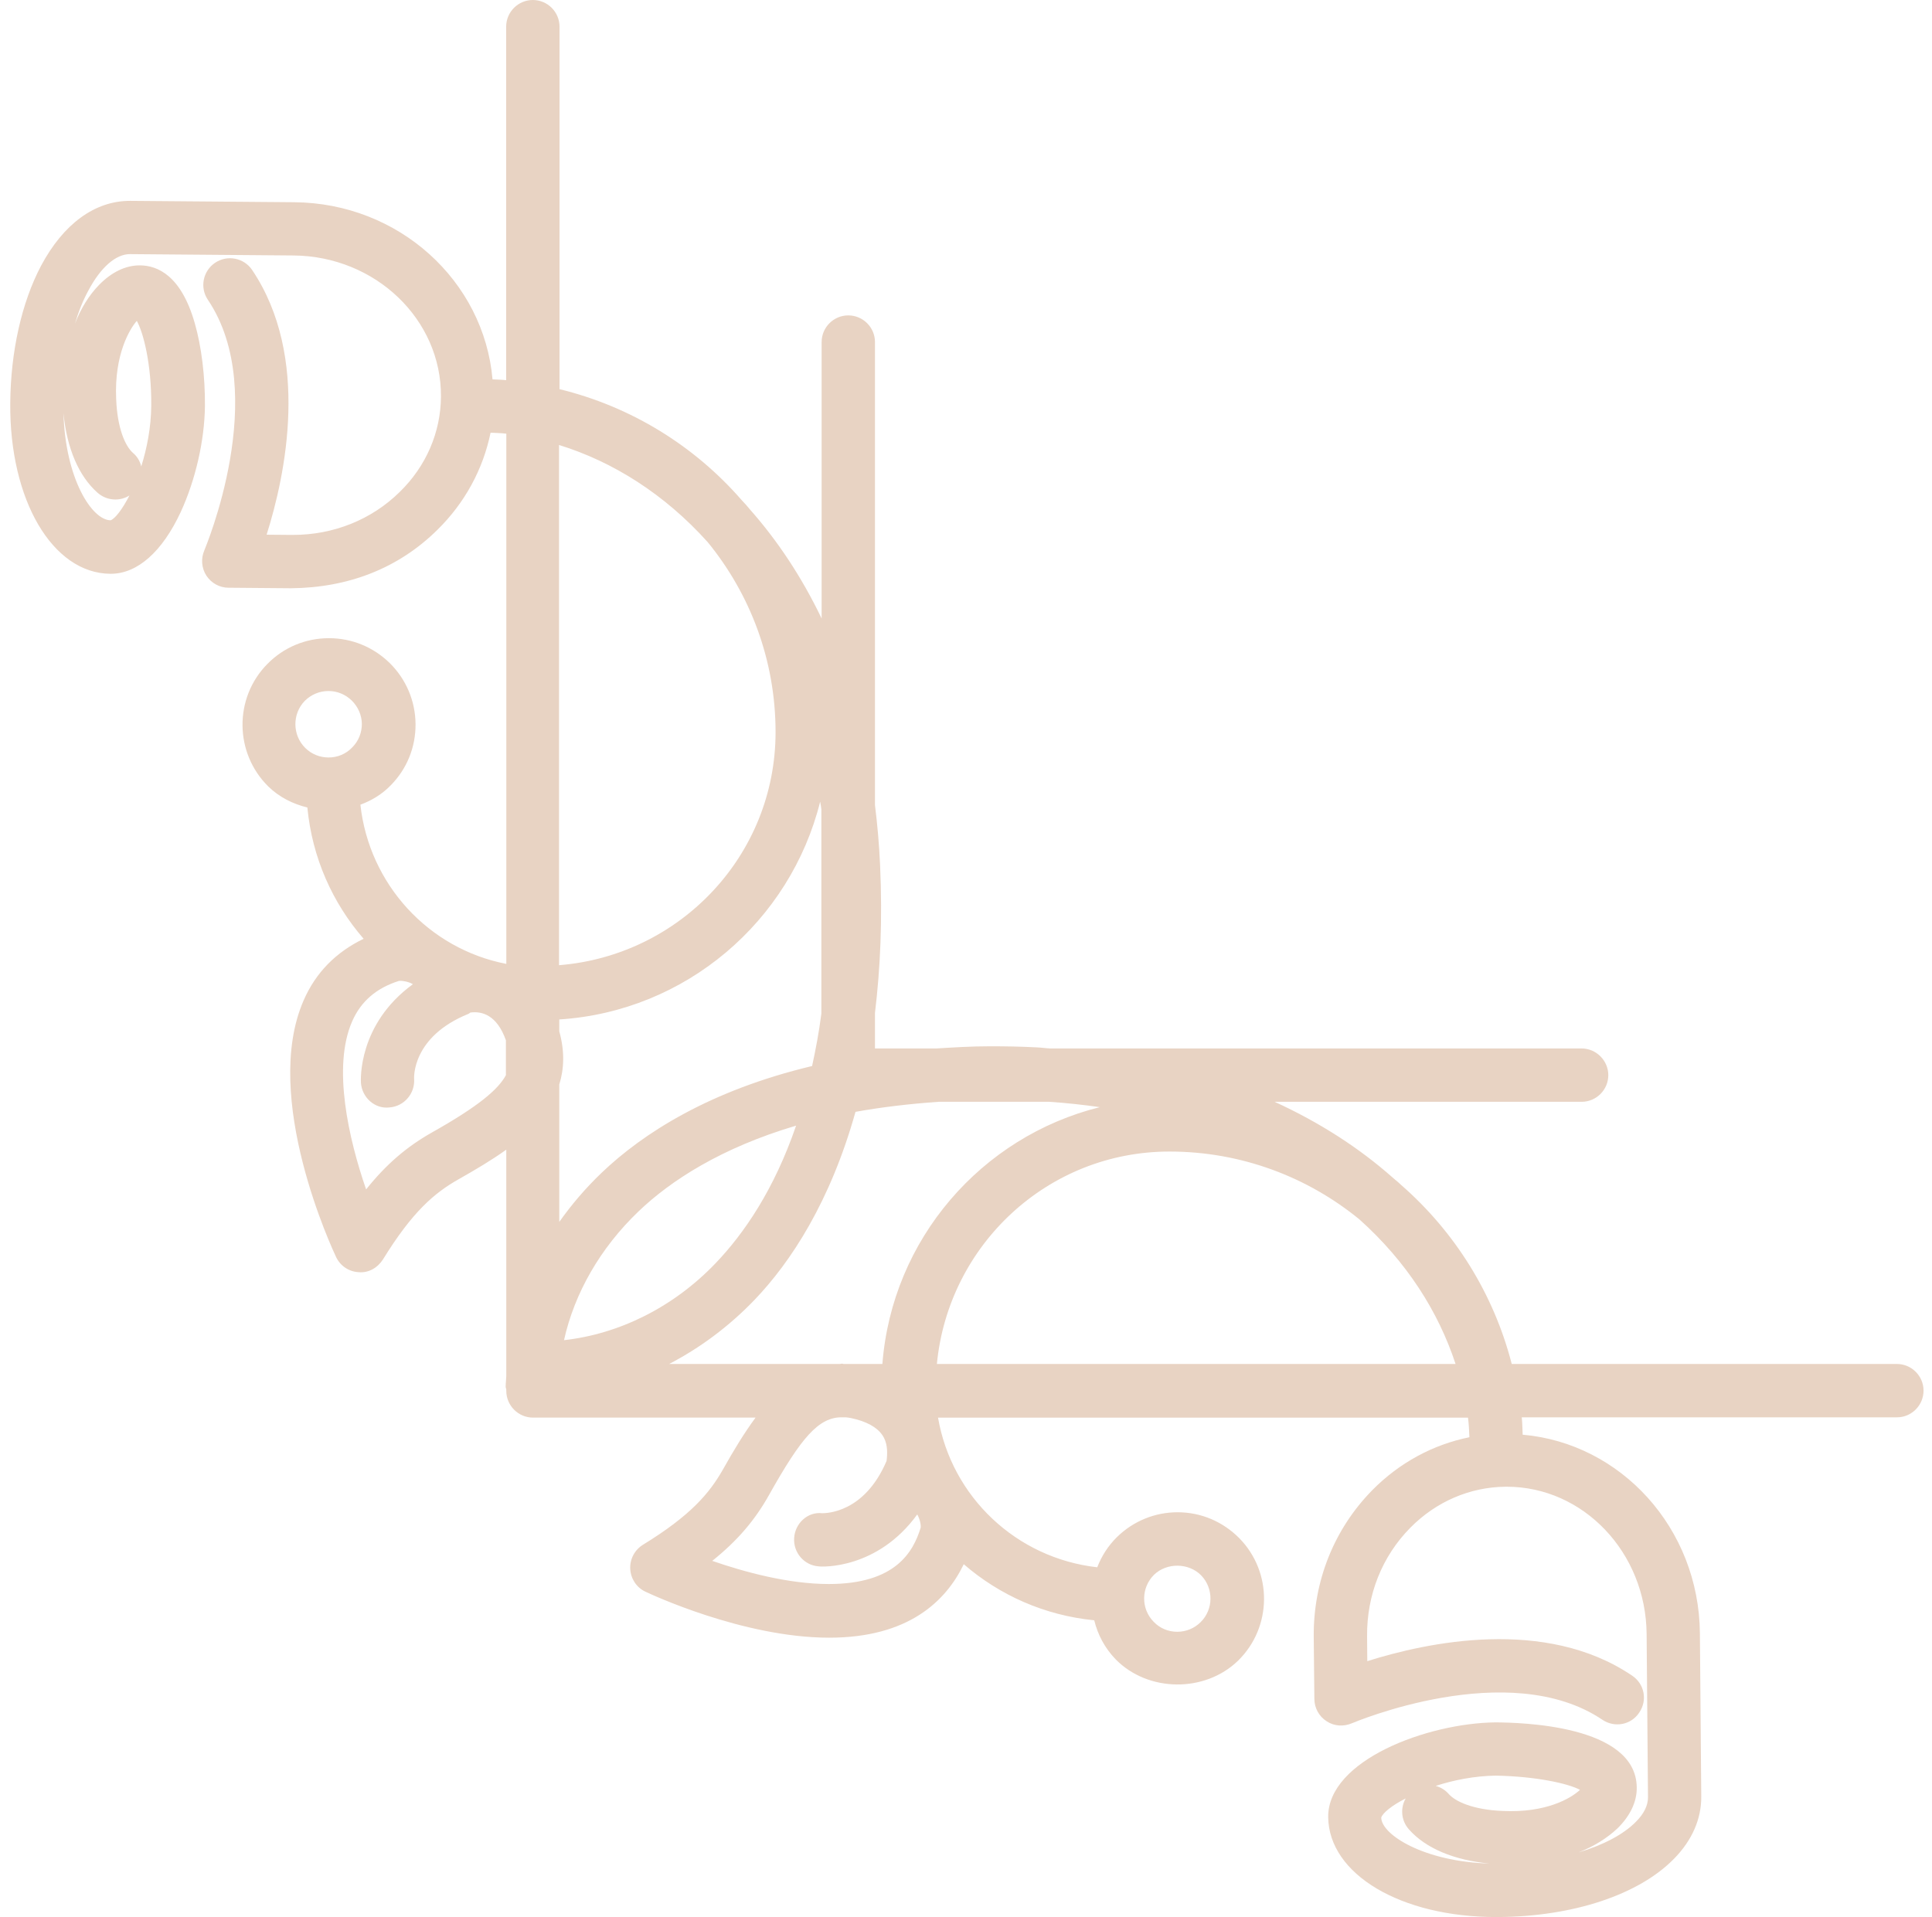 <svg width="132" height="131" viewBox="0 0 132 131" fill="none" xmlns="http://www.w3.org/2000/svg">
<path d="M131.422 95.028C131.422 94.027 130.605 93.206 129.599 93.206H103.286C102.05 88.402 99.382 84.165 95.744 80.986C95.664 80.909 95.573 80.836 95.497 80.76C95.369 80.662 95.244 80.545 95.117 80.439C92.86 78.444 90.181 76.71 87.086 75.291H108.062C109.06 75.291 109.884 74.478 109.884 73.469C109.884 72.474 109.06 71.646 108.062 71.646H71.757C71.451 71.632 71.166 71.587 70.86 71.573C69.756 71.514 68.681 71.497 67.655 71.497C66.358 71.497 65.157 71.573 63.96 71.647H59.781V69.212C60.144 66.201 60.301 62.869 60.13 59.103C60.066 57.686 59.945 56.333 59.781 55.016V23.375C59.781 22.371 58.962 21.552 57.958 21.552C56.954 21.552 56.136 22.371 56.136 23.375V42.264C54.762 39.401 53.102 36.917 51.223 34.795C51.145 34.702 51.06 34.603 50.988 34.517C50.888 34.411 50.775 34.29 50.667 34.168C47.449 30.473 43.134 27.789 38.228 26.593V1.823C38.228 0.819 37.41 -1.15567e-06 36.406 -1.15567e-06C35.402 -1.15567e-06 34.583 0.819 34.583 1.823V25.98C34.277 25.945 33.964 25.938 33.651 25.924C33.067 19.206 27.264 13.873 20.094 13.819L8.93 13.726C8.909 13.726 8.888 13.726 8.873 13.726C6.474 13.726 4.323 15.307 2.8 18.17C1.483 20.672 0.728 24.011 0.7 27.553C0.643 34.16 3.583 39.177 7.535 39.209C7.549 39.209 7.563 39.209 7.571 39.209C9.386 39.209 11.088 37.706 12.355 34.973C13.359 32.787 13.972 30.11 14.001 27.767C14.021 25.742 13.765 23.666 13.303 22.071C12.377 18.831 10.768 18.147 9.579 18.134C9.565 18.134 9.551 18.134 9.543 18.134C8.574 18.134 7.624 18.597 6.773 19.465C6.089 20.163 5.527 21.067 5.121 22.122C5.363 21.295 5.67 20.533 6.033 19.864C6.873 18.27 7.913 17.365 8.874 17.365C8.881 17.365 8.881 17.365 8.888 17.365L20.059 17.458C25.656 17.507 30.163 21.83 30.128 27.098C30.113 29.54 29.116 31.854 27.315 33.613C25.386 35.513 22.794 36.553 20.01 36.553C19.968 36.553 19.932 36.553 19.904 36.553L18.216 36.538C19.501 32.48 21.221 24.384 17.226 18.447C16.664 17.613 15.524 17.399 14.699 17.955C13.862 18.517 13.638 19.649 14.2 20.483C18.522 26.89 13.994 37.506 13.959 37.613C13.72 38.165 13.766 38.823 14.101 39.336C14.435 39.849 15.005 40.162 15.617 40.162L19.882 40.198C23.82 40.162 27.233 38.824 29.879 36.211C31.766 34.36 33.005 32.06 33.517 29.568C33.88 29.589 34.229 29.589 34.593 29.636V65.867C29.288 64.842 25.222 60.434 24.624 54.988C25.397 54.703 26.112 54.269 26.696 53.664C27.807 52.538 28.405 51.051 28.391 49.47C28.376 47.893 27.743 46.408 26.622 45.304C25.507 44.215 24.037 43.61 22.474 43.61C20.879 43.61 19.377 44.236 18.256 45.383C15.977 47.704 16.013 51.456 18.33 53.742C19.077 54.475 20.01 54.938 21 55.18C21.327 58.597 22.708 61.688 24.844 64.151C22.972 65.056 21.576 66.444 20.743 68.366C17.838 75.014 22.758 85.459 22.965 85.904C23.25 86.502 23.833 86.899 24.509 86.934C25.186 86.993 25.798 86.635 26.162 86.068C28.17 82.805 29.679 81.518 31.331 80.585C32.477 79.936 33.595 79.277 34.591 78.561V94.04C34.584 94.281 34.549 94.517 34.549 94.757C34.549 94.83 34.584 94.885 34.591 94.958V95.049C34.591 96.044 35.41 96.871 36.414 96.871H51.622C50.839 97.932 50.112 99.136 49.404 100.398C48.467 102.048 47.194 103.557 43.918 105.567C43.352 105.923 43.025 106.551 43.06 107.217C43.099 107.885 43.487 108.479 44.092 108.764C44.359 108.891 50.752 111.91 56.655 111.91C62.066 111.91 64.629 109.416 65.847 106.89C68.296 109.011 71.367 110.385 74.761 110.722C75.001 111.698 75.478 112.62 76.233 113.397C78.439 115.638 82.324 115.69 84.6 113.47C86.922 111.184 86.954 107.432 84.672 105.111C83.546 103.974 82.052 103.339 80.459 103.339C78.898 103.339 77.43 103.944 76.314 105.035C75.701 105.64 75.26 106.343 74.968 107.099C69.443 106.479 65.022 102.293 64.089 96.873H100.297C100.359 97.322 100.373 97.763 100.395 98.212C97.901 98.717 95.605 99.957 93.754 101.834C91.146 104.493 89.729 108.036 89.758 111.837L89.802 116.109C89.809 116.714 90.115 117.284 90.637 117.619C91.15 117.962 91.796 117.998 92.36 117.761C92.463 117.719 103.086 113.204 109.483 117.521C110.318 118.082 111.449 117.872 112.002 117.021C112.569 116.187 112.356 115.064 111.509 114.502C105.578 110.484 97.479 112.231 93.417 113.514L93.403 111.812C93.378 108.987 94.423 106.358 96.353 104.401C98.11 102.615 100.423 101.617 102.867 101.594C102.895 101.594 102.927 101.594 102.943 101.594C108.178 101.594 112.454 106.085 112.502 111.656L112.596 122.825C112.596 123.365 112.326 123.938 111.769 124.492C110.916 125.358 109.526 126.088 107.846 126.584C108.889 126.179 109.793 125.615 110.504 124.948C111.379 124.089 111.842 123.125 111.827 122.148C111.79 117.846 103.803 117.712 102.181 117.697C97.504 117.748 90.716 120.291 90.745 124.167C90.79 128.081 95.707 131 102.228 131C102.287 131 102.346 131 102.408 131C107.497 130.957 111.961 129.476 114.364 127.027C115.6 125.774 116.249 124.3 116.235 122.763L116.142 111.604C116.078 104.427 110.747 98.623 104.033 98.039C104.015 97.642 104.012 97.234 103.971 96.851H129.614C130.605 96.851 131.422 96.03 131.422 95.028ZM9.347 21.927C9.788 22.713 10.358 24.864 10.334 27.74C10.319 29.224 10.035 30.651 9.65 31.877C9.571 31.527 9.379 31.196 9.087 30.951C8.574 30.502 8.012 29.299 7.937 27.252C7.799 24.205 8.884 22.449 9.347 21.927ZM6.673 33.678C7.023 33.983 7.45 34.133 7.877 34.133C8.211 34.133 8.553 34.044 8.845 33.856C8.347 34.827 7.855 35.447 7.557 35.554C6.272 35.54 4.463 32.706 4.336 28.224C4.566 30.63 5.381 32.542 6.673 33.678ZM22.451 51.762C21.853 51.762 21.291 51.538 20.86 51.114C19.97 50.239 19.956 48.786 20.821 47.896C21.248 47.469 21.825 47.22 22.438 47.22C23.036 47.22 23.591 47.444 24.036 47.874C24.46 48.294 24.716 48.864 24.723 49.469C24.723 50.074 24.495 50.644 24.064 51.075C23.637 51.524 23.064 51.762 22.451 51.762ZM34.566 73.469C34.036 74.457 32.675 75.605 29.517 77.383C27.798 78.353 26.388 79.556 25.014 81.278C23.825 77.839 22.696 72.919 24.057 69.802C24.661 68.42 25.715 67.519 27.253 67.031L27.381 67.024C27.491 67.024 27.904 67.07 28.21 67.255C24.451 69.991 24.647 73.809 24.661 74.001C24.736 75.003 25.619 75.802 26.619 75.675C27.612 75.599 28.367 74.721 28.293 73.717C28.293 73.689 28.11 70.855 32.006 69.281C32.062 69.26 32.095 69.208 32.144 69.191C32.931 69.084 33.957 69.361 34.565 71.09V73.469H34.566ZM78.85 107.608C79.712 106.775 81.205 106.782 82.06 107.645C82.93 108.535 82.916 109.982 82.029 110.849C81.604 111.27 81.042 111.506 80.433 111.506C79.821 111.506 79.249 111.272 78.818 110.82C77.942 109.927 77.959 108.49 78.85 107.608ZM38.212 30.413C41.875 31.549 45.399 33.759 48.351 37.045C51.249 40.588 52.989 45.109 52.989 50.028C52.989 58.454 46.453 65.297 38.194 65.956V30.413H38.212ZM38.212 74.107C38.542 73.039 38.592 71.851 38.212 70.477V69.664C46.862 69.11 53.997 62.955 56.036 54.781C56.065 54.959 56.1 55.127 56.118 55.298V69.267C55.955 70.548 55.73 71.716 55.485 72.846C48.5 74.512 43.929 77.439 41.102 80.144C40.006 81.191 39.048 82.317 38.212 83.498V74.107V74.107ZM43.626 82.78C45.826 80.672 49.286 78.43 54.391 76.92C52.888 81.306 50.821 84.304 48.901 86.311C46.004 89.344 42.294 91.16 38.535 91.58C39.247 88.368 41.013 85.279 43.626 82.78ZM56.627 108.243C53.855 108.243 50.839 107.415 48.663 106.661C50.383 105.286 51.582 103.875 52.54 102.163C54.748 98.225 55.94 96.821 57.553 96.851H57.788C58.016 96.872 58.269 96.924 58.521 96.994C59.49 97.262 60.116 97.69 60.408 98.277C60.65 98.769 60.636 99.352 60.572 99.836C59.055 103.391 56.464 103.397 56.179 103.405C55.193 103.285 54.324 104.091 54.26 105.085C54.185 106.08 54.933 106.967 55.933 107.036C56.125 107.074 59.938 107.259 62.669 103.489C62.865 103.825 62.933 104.258 62.901 104.4C62.394 106.048 61.184 108.243 56.627 108.243ZM60.287 93.206H57.649C57.606 93.206 57.567 93.183 57.532 93.183C57.471 93.183 57.425 93.206 57.375 93.206H45.72C47.813 92.115 49.784 90.664 51.544 88.834C54.05 86.221 56.734 82.098 58.45 75.977C60.191 75.664 62.053 75.438 64.118 75.291H71.691C72.876 75.368 74.039 75.5 75.144 75.656C67.054 77.668 60.949 84.674 60.287 93.206ZM64.011 93.206C64.794 85.081 71.579 78.69 79.901 78.69C84.822 78.69 89.343 80.436 92.875 83.323C96.099 86.207 98.277 89.63 99.448 93.206H64.011ZM94.37 124.203C94.471 123.889 95.091 123.375 96.043 122.894C95.664 123.549 95.723 124.404 96.262 125.009C97.403 126.303 99.342 127.114 101.762 127.344C97.312 127.218 94.384 125.379 94.37 124.203ZM98.985 122.595C98.736 122.31 98.423 122.125 98.088 122.04C99.309 121.643 100.735 121.357 102.193 121.336C104.938 121.388 107.129 121.868 107.95 122.306C107.337 122.89 105.616 123.895 102.677 123.75C100.632 123.671 99.432 123.101 98.985 122.595Z" fill="#E8D3C3"/>
</svg>
